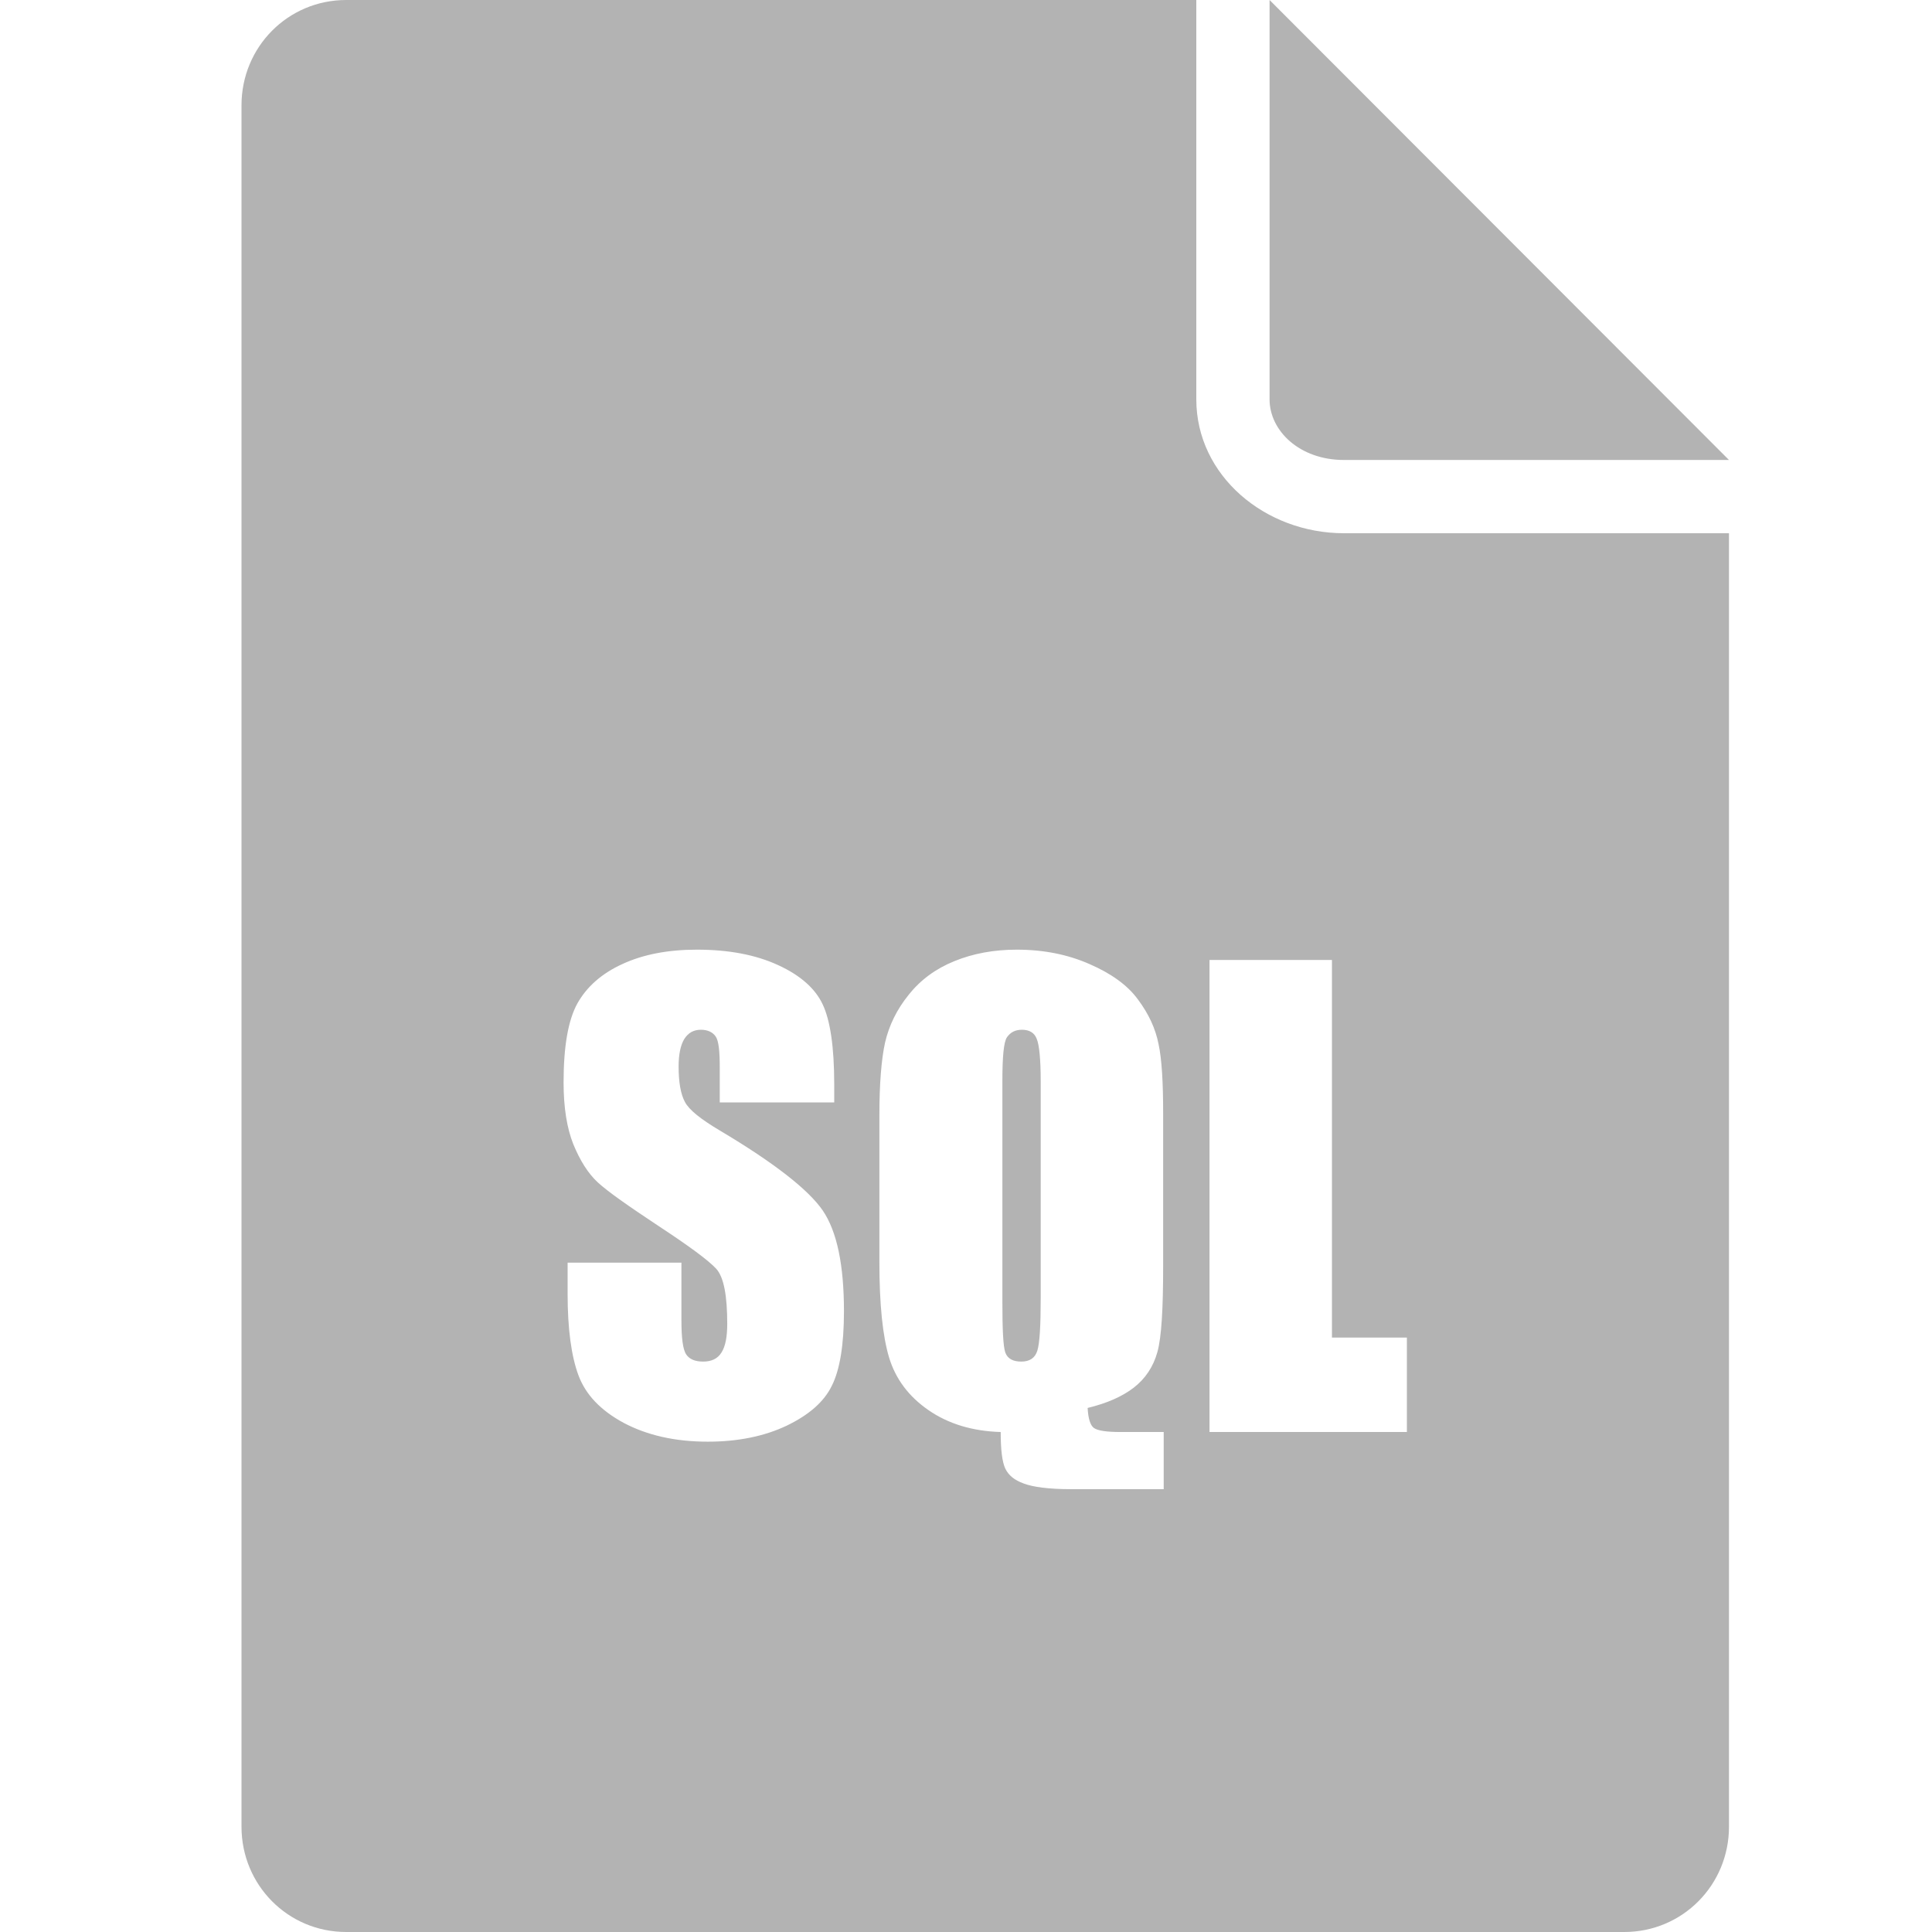 <svg width="24" height="24" viewBox="0 0 24 24" fill="none" xmlns="http://www.w3.org/2000/svg">
<path d="M4.301 0C3.576 0 3 0.584 3 1.308V22.692C3 23.416 3.576 24 4.301 24H20.177C20.901 24 21.478 23.416 21.478 22.692V6.624H16.695C15.716 6.624 14.861 5.909 14.861 4.961V0H4.301ZM15.771 0V4.961C15.771 5.35 16.142 5.714 16.695 5.714H21.478L15.771 0ZM8.657 11.797C9.053 11.797 9.389 11.861 9.666 11.989C9.946 12.117 10.131 12.284 10.221 12.48C10.312 12.673 10.363 13.002 10.363 13.468V13.695H8.941V13.261C8.941 13.059 8.928 12.933 8.892 12.878C8.855 12.822 8.791 12.792 8.707 12.792C8.615 12.792 8.549 12.831 8.501 12.906C8.455 12.981 8.43 13.095 8.43 13.247C8.43 13.443 8.455 13.589 8.508 13.688C8.559 13.787 8.705 13.903 8.941 14.043C9.62 14.447 10.044 14.78 10.221 15.038C10.397 15.297 10.484 15.714 10.484 16.289C10.484 16.707 10.433 17.015 10.334 17.213C10.238 17.411 10.053 17.575 9.773 17.71C9.493 17.843 9.164 17.909 8.792 17.909C8.384 17.909 8.037 17.829 7.747 17.675C7.46 17.52 7.275 17.324 7.186 17.085C7.097 16.846 7.051 16.508 7.051 16.069V15.685H8.465V16.403C8.465 16.622 8.483 16.759 8.522 16.822C8.563 16.885 8.634 16.914 8.735 16.914C8.837 16.914 8.914 16.88 8.963 16.801C9.013 16.721 9.034 16.602 9.034 16.445C9.034 16.1 8.993 15.869 8.899 15.763C8.802 15.657 8.56 15.479 8.181 15.23C7.802 14.979 7.551 14.803 7.428 14.69C7.304 14.576 7.204 14.414 7.122 14.214C7.042 14.013 7.001 13.758 7.001 13.446C7.001 12.997 7.058 12.673 7.172 12.466C7.288 12.258 7.477 12.091 7.733 11.975C7.989 11.857 8.295 11.797 8.657 11.797ZM12.63 11.797C12.97 11.797 13.267 11.859 13.532 11.975C13.8 12.091 14.006 12.237 14.136 12.416C14.269 12.594 14.354 12.777 14.392 12.97C14.433 13.161 14.449 13.451 14.449 13.83V15.735C14.449 16.256 14.429 16.608 14.378 16.794C14.327 16.98 14.225 17.13 14.08 17.241C13.937 17.35 13.75 17.432 13.511 17.49C13.518 17.62 13.543 17.705 13.589 17.739C13.638 17.773 13.747 17.789 13.923 17.789H14.456V18.499H13.305C13.027 18.499 12.829 18.472 12.715 18.428C12.602 18.387 12.529 18.328 12.488 18.243C12.449 18.159 12.431 18.008 12.431 17.789C12.086 17.779 11.784 17.69 11.535 17.518C11.287 17.347 11.125 17.128 11.045 16.865C10.965 16.599 10.924 16.204 10.924 15.678V13.858C10.924 13.46 10.949 13.156 10.995 12.949C11.044 12.739 11.139 12.542 11.287 12.359C11.434 12.173 11.623 12.034 11.855 11.94C12.087 11.845 12.347 11.797 12.63 11.797ZM15.025 11.925H16.546V16.616H17.477V17.789H15.025V11.925ZM12.694 12.792C12.614 12.792 12.553 12.822 12.509 12.885C12.468 12.945 12.452 13.13 12.452 13.432V16.168C12.452 16.509 12.461 16.721 12.488 16.801C12.517 16.88 12.585 16.914 12.687 16.914C12.79 16.914 12.857 16.871 12.886 16.779C12.915 16.688 12.928 16.471 12.928 16.126V13.432C12.928 13.159 12.91 12.981 12.879 12.906C12.85 12.829 12.788 12.792 12.694 12.792Z" fill="#B3B3B3"/>
</svg>
